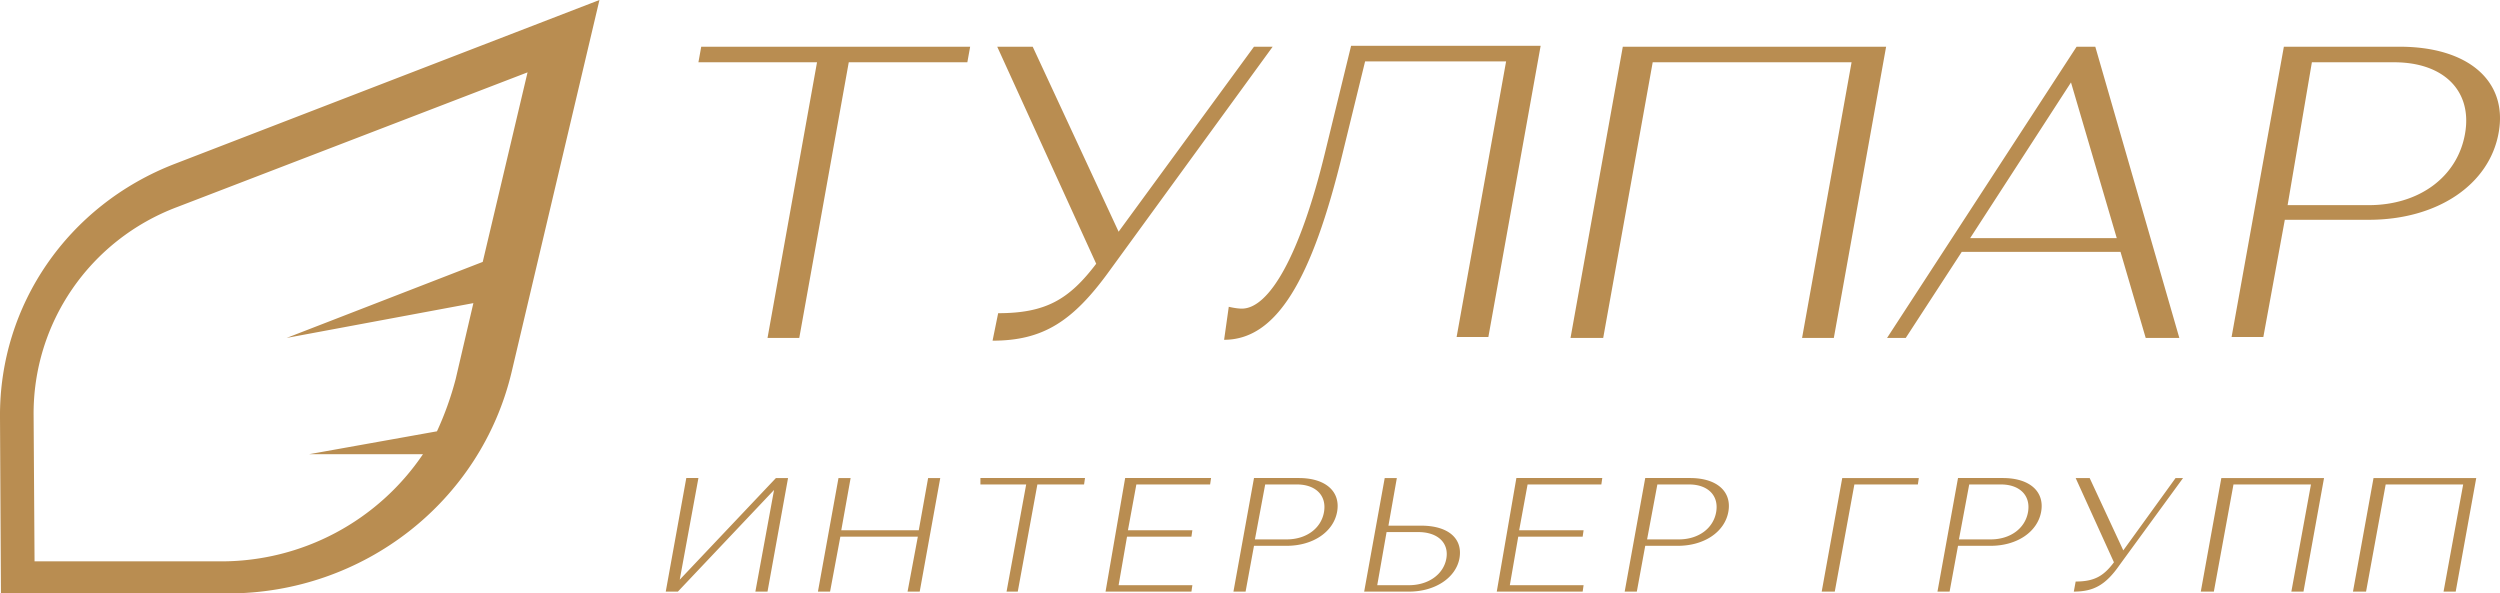 <svg width="198" height="47" fill="none" xmlns="http://www.w3.org/2000/svg"><g clip-path="url(#clip0_400_5367)" fill="#B98D51"><path d="M13.83 12.983C5.398 16.247-.074 24.153 0 33.073L.074 47h17.97c10.722 0 20.04-7.253 22.48-17.553L47.476 0 13.83 12.983zm24.402 7.76l-15.53 6.02 14.79-2.756-1.404 6.02a24.956 24.956 0 01-1.48 4.133l-10.131 1.814h9.021a19.286 19.286 0 01-15.974 8.486H2.736l-.074-11.532C2.588 25.602 7.1 19.002 14.051 16.39L41.782 5.73l-3.55 15.014zM55.538 3.7h21.298l-.222 1.232h-9.392l-3.92 21.831h-2.514l3.92-21.831h-9.393l.222-1.233h.001zm23.516 21.105c3.772 0 5.62-1.088 7.765-3.916L78.98 3.699h2.81l6.804 14.652L99.316 3.699h1.48l-12.94 17.77c-2.885 3.99-5.25 5.513-9.245 5.513l.443-2.176zm18.266-.507s.591.145 1.034.145c2.145 0 4.586-4.134 6.582-12.33l2.071-8.486h15.012l-4.141 23.065h-2.515l3.92-21.831h-11.167l-1.775 7.253c-2.441 10.082-5.25 14.797-9.392 14.797l.369-2.612h.001zm27.065 2.467l4.141-23.066h20.854l-4.141 23.066h-2.515l3.92-21.832h-15.751l-3.92 21.832h-2.588zm25.07 0l15.012-23.066h1.48l6.656 23.066h-2.663l-1.996-6.818h-12.572l-4.437 6.818h-1.48zm6.582-7.906h11.61l-3.624-12.33-7.986 12.33zM180.883 3.7h9.171c5.472 0 8.578 2.755 7.838 6.817-.74 4.134-4.88 6.89-10.279 6.89h-6.656l-1.701 9.284h-2.515l4.141-22.992h.001zm.296 12.547h6.434c3.993 0 7.025-2.248 7.617-5.658.592-3.337-1.628-5.657-5.621-5.657h-6.508l-1.922 11.315zM54.354 37.86h.961l-1.48 8.052 7.618-8.051h.96l-1.626 8.994h-.962l1.48-8.051-7.617 8.051h-.961l1.627-8.994zm10.426 8.995l1.628-8.994h.961l-.74 4.134h6.138l.74-4.134h.961l-1.627 8.994h-.962l.814-4.352h-6.137l-.814 4.352h-.961zm12.869-8.995h8.283l-.074.51H82.16l-1.553 8.485h-.888l1.554-8.486h-3.624v-.508zm11.463 0h6.803l-.074.51h-5.842l-.666 3.626h5.102l-.074.508H89.26l-.666 3.844h5.842l-.074.508h-6.803l1.553-8.994v-.001zm10.204 0h3.55c2.144 0 3.327 1.089 3.031 2.685-.295 1.596-1.922 2.683-3.993 2.683h-2.588l-.666 3.627h-.962l1.628-8.994zm.074 4.86h2.514c1.554 0 2.737-.87 2.958-2.175.222-1.305-.666-2.176-2.144-2.176h-2.515l-.813 4.352zm8.652 4.135l1.627-8.994h.961l-.666 3.771h2.589c2.144 0 3.327 1.016 3.032 2.612-.296 1.523-1.923 2.611-3.994 2.611h-3.549zm3.549-.508c1.554 0 2.737-.87 2.958-2.103.222-1.233-.666-2.103-2.218-2.103h-2.515l-.739 4.206h2.514zm8.505-8.487h6.804l-.074.51h-5.842l-.666 3.626h5.102l-.074.508h-5.102l-.666 3.844h5.842l-.074.508h-6.803l1.553-8.994v-.001zm10.206 0h3.55c2.144 0 3.327 1.089 3.031 2.685-.295 1.596-1.922 2.683-3.993 2.683h-2.588l-.666 3.627h-.962l1.628-8.994zm.147 4.86h2.515c1.554 0 2.736-.87 2.958-2.175.222-1.305-.666-2.176-2.144-2.176h-2.515l-.814 4.352zm13.829 4.135l1.627-8.994h6.064l-.074.508h-5.029l-1.553 8.486h-1.035zm10.796-8.995h3.55c2.144 0 3.327 1.089 3.032 2.685-.296 1.596-1.923 2.683-3.993 2.683h-2.589l-.666 3.627h-.961l1.627-8.994zm.074 4.86h2.515c1.553 0 2.736-.87 2.958-2.175.221-1.305-.666-2.176-2.145-2.176h-2.514l-.814 4.352zm9.244 3.337c1.48 0 2.218-.434 3.032-1.523l-3.032-6.673h1.109l2.663 5.73 4.141-5.73h.592l-5.029 6.89c-1.109 1.596-2.07 2.103-3.623 2.103l.147-.798v.001zm9.91.798l1.628-8.994h8.133l-1.627 8.994h-.961l1.553-8.486h-6.137l-1.554 8.486h-1.035zm12.053 0l1.628-8.994h8.135l-1.627 8.994h-.962l1.554-8.486h-6.138l-1.553 8.486h-1.037z"/></g><defs><clipPath id="clip0_400_5367"><path fill="#fff" d="M0 0h198v47H0z"/></clipPath></defs></svg>
